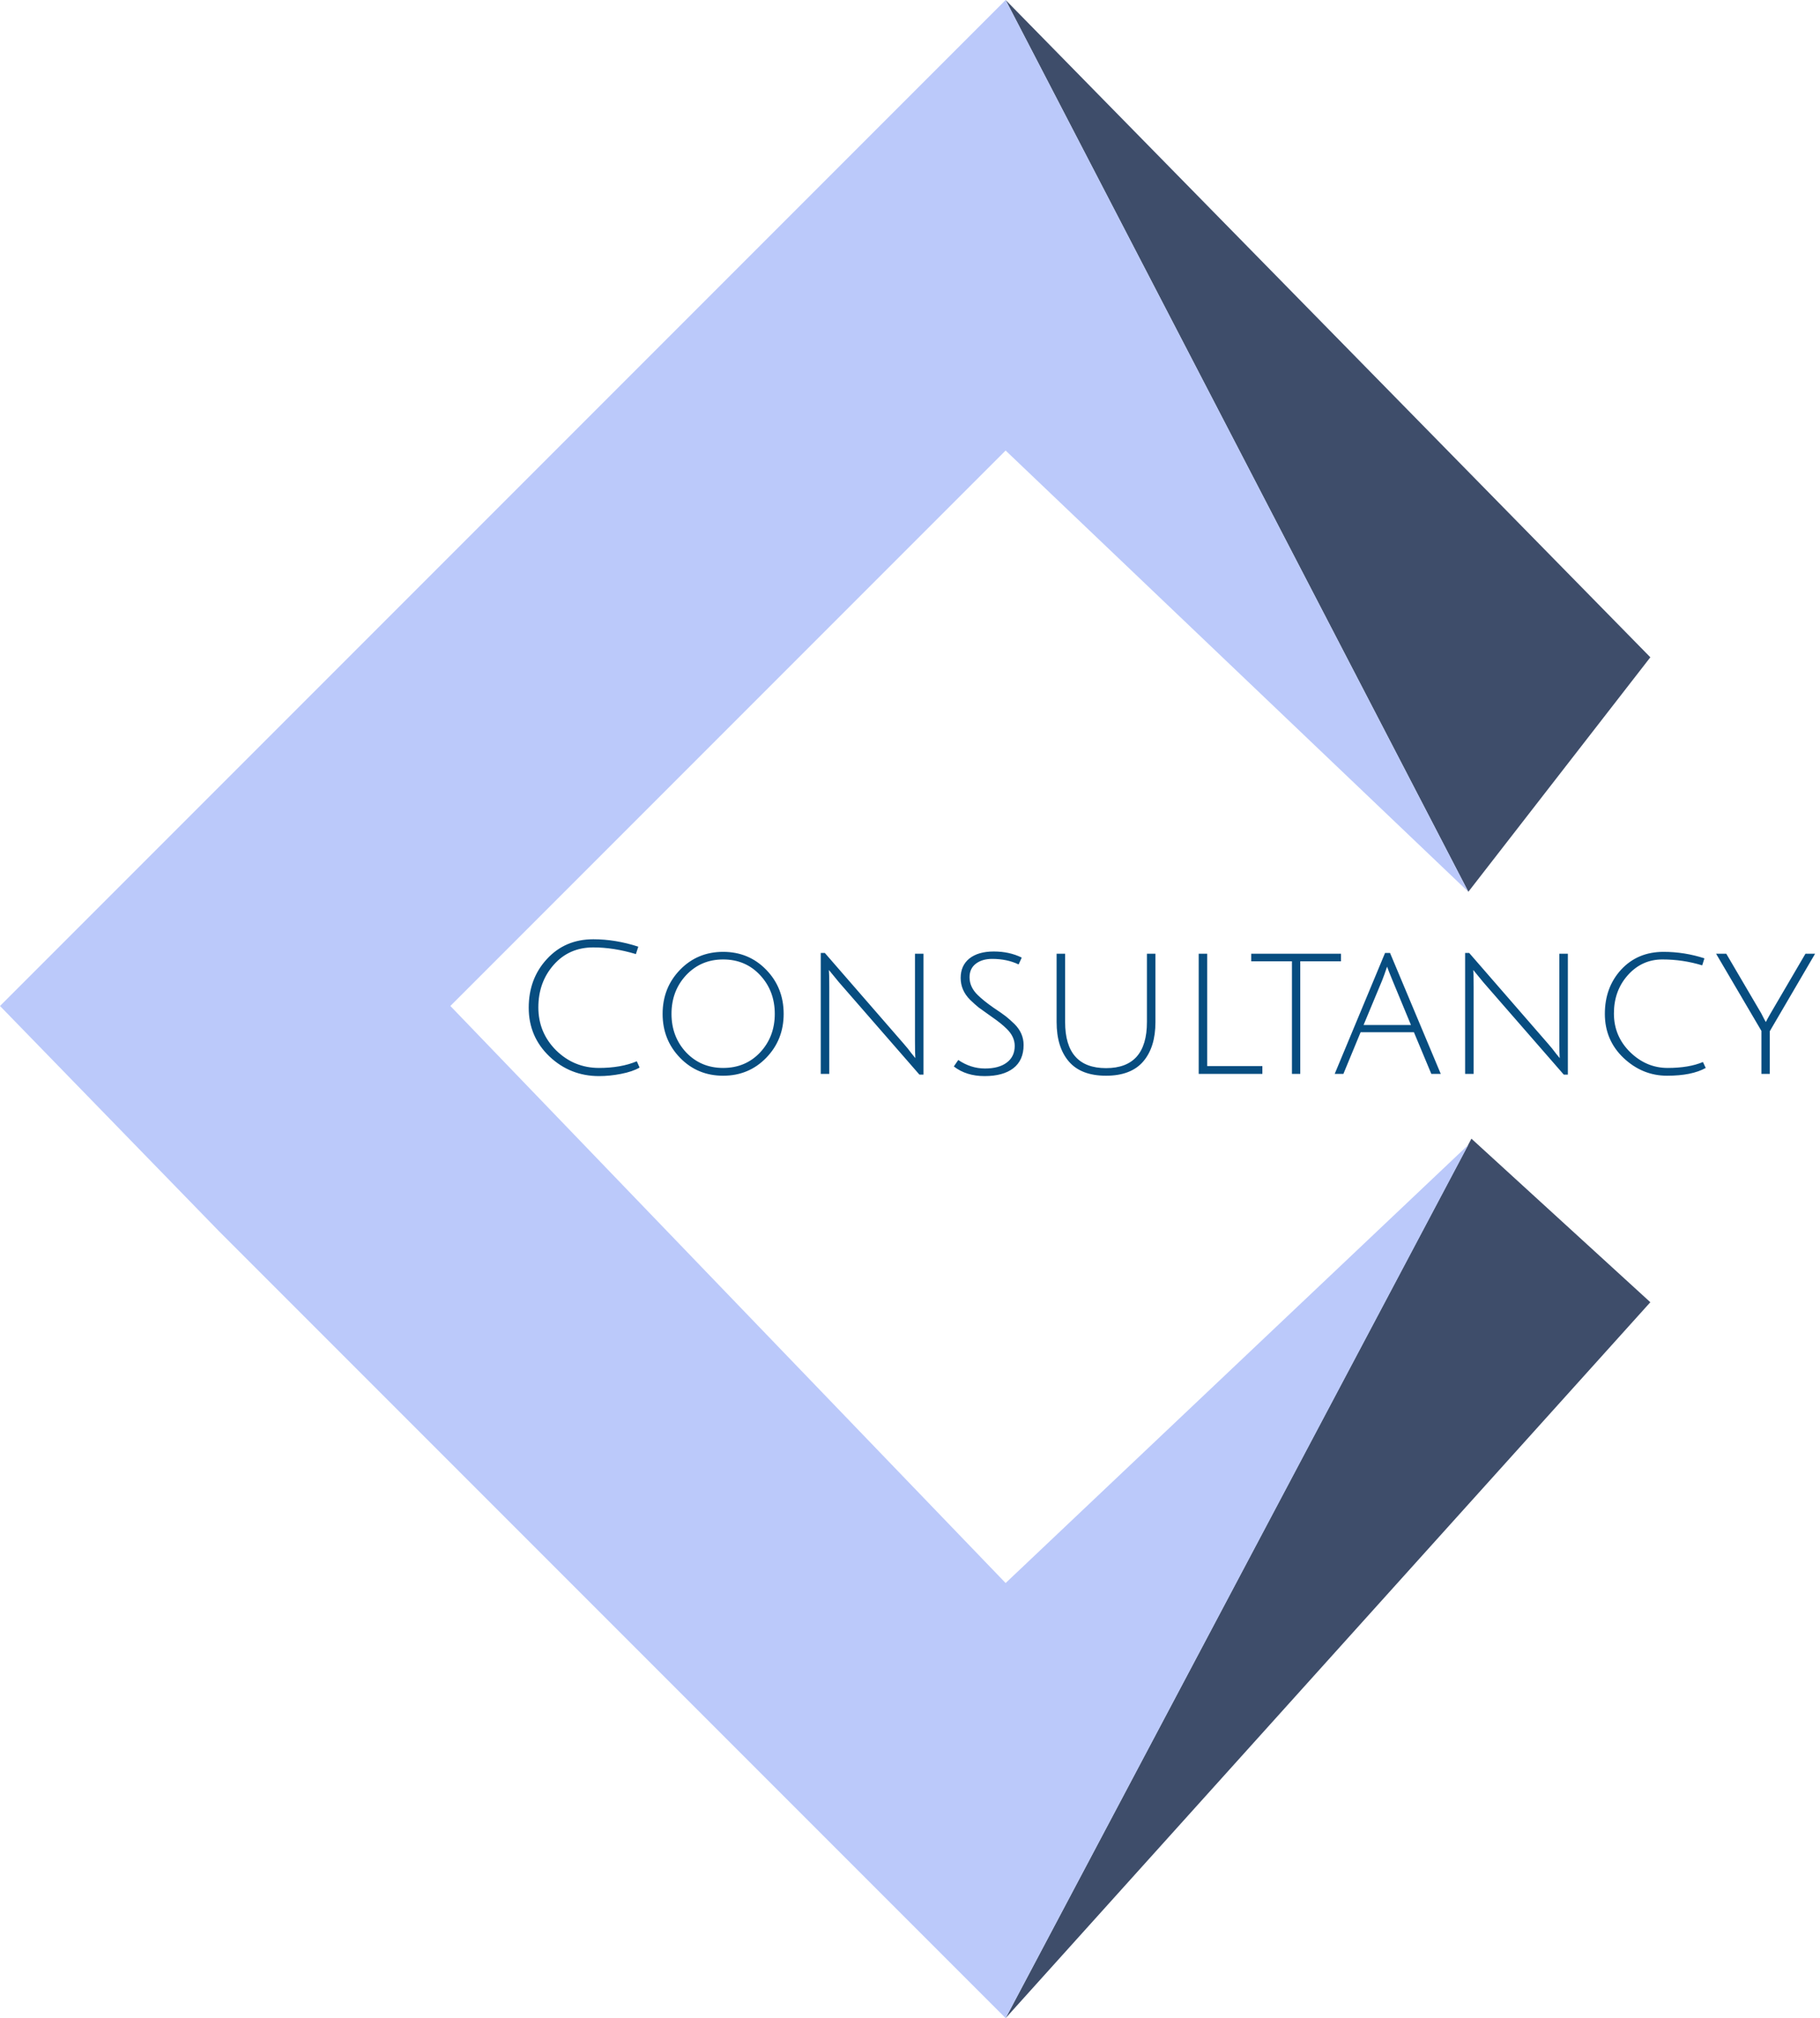 <svg width="295" height="327" viewBox="0 0 295 327" fill="none" xmlns="http://www.w3.org/2000/svg">
<path d="M238 144.5L163 0L267.5 106.501L238 144.5Z" fill="#3E4D6A"/>
<path d="M267.5 211.001L238.5 184.5L163 327L267.5 211.001Z" fill="#3E4D6A"/>
<path d="M163 0L238 144.5L163 73L73 163L163 256.5L238 185.5L163 327L35.5 199.5L0 163L163 0Z" fill="#BBC9FA"/>
<g style="mix-blend-mode:hard-light">
<path d="M97.1 174.36C93.98 174.36 91.3 173.3 89.06 171.18C86.82 169.04 85.7 166.41 85.7 163.29C85.7 160.15 86.68 157.52 88.64 155.4C90.6 153.26 93.11 152.19 96.17 152.19C98.57 152.19 101 152.59 103.46 153.39L103.07 154.59C100.67 153.87 98.37 153.51 96.17 153.51C93.55 153.51 91.41 154.45 89.75 156.33C88.09 158.21 87.26 160.51 87.26 163.23C87.26 165.95 88.22 168.27 90.14 170.19C92.08 172.09 94.4 173.04 97.1 173.04C99.46 173.04 101.5 172.68 103.22 171.96L103.67 172.98C102.91 173.42 101.91 173.76 100.67 174C99.45 174.24 98.26 174.36 97.1 174.36ZM117.212 174.3C114.432 174.3 112.102 173.33 110.222 171.39C108.342 169.45 107.402 167.08 107.402 164.28C107.402 161.46 108.342 159.08 110.222 157.14C112.102 155.2 114.432 154.23 117.212 154.23C119.992 154.23 122.322 155.2 124.202 157.14C126.082 159.08 127.022 161.46 127.022 164.28C127.022 167.08 126.082 169.45 124.202 171.39C122.322 173.33 119.992 174.3 117.212 174.3ZM117.212 155.46C114.812 155.46 112.812 156.31 111.212 158.01C109.632 159.71 108.842 161.8 108.842 164.28C108.842 166.74 109.632 168.82 111.212 170.52C112.812 172.2 114.812 173.04 117.212 173.04C119.632 173.04 121.632 172.2 123.212 170.52C124.792 168.82 125.582 166.74 125.582 164.28C125.582 161.8 124.792 159.71 123.212 158.01C121.632 156.31 119.632 155.46 117.212 155.46ZM133.036 174V154.41H133.696L146.476 169.11C146.936 169.63 147.356 170.15 147.736 170.67C148.136 171.17 148.346 171.43 148.366 171.45C148.326 170.97 148.306 170.03 148.306 168.63V154.53H149.686V174.12H149.026L136.006 159.18L134.356 157.17C134.396 157.57 134.416 158.51 134.416 159.99V174H133.036ZM160.813 155.37C159.733 155.37 158.853 155.63 158.173 156.15C157.493 156.67 157.153 157.4 157.153 158.34C157.153 159.42 157.603 160.39 158.503 161.25C159.143 161.87 159.963 162.53 160.963 163.23C161.983 163.91 162.683 164.4 163.063 164.7C163.443 165 163.903 165.41 164.443 165.93C165.423 166.91 165.913 168.04 165.913 169.32C165.913 170.98 165.353 172.24 164.233 173.1C163.133 173.94 161.583 174.36 159.583 174.36C157.603 174.36 155.943 173.84 154.603 172.8L155.323 171.75C156.683 172.67 158.123 173.13 159.643 173.13C161.163 173.13 162.343 172.81 163.183 172.17C164.043 171.53 164.473 170.63 164.473 169.47C164.473 168.47 164.043 167.55 163.183 166.71C162.583 166.11 161.773 165.46 160.753 164.76C159.753 164.06 159.053 163.56 158.653 163.26C158.253 162.94 157.783 162.52 157.243 162C156.223 160.98 155.713 159.8 155.713 158.46C155.713 157.12 156.183 156.07 157.123 155.31C158.083 154.55 159.403 154.17 161.083 154.17C162.763 154.17 164.273 154.5 165.613 155.16L165.103 156.27C163.863 155.67 162.433 155.37 160.813 155.37ZM185.304 171.99C183.984 173.53 181.974 174.3 179.274 174.3C176.574 174.3 174.564 173.53 173.244 171.99C171.924 170.45 171.264 168.32 171.264 165.6V154.53H172.644V165.6C172.644 170.58 174.854 173.07 179.274 173.07C183.694 173.07 185.904 170.58 185.904 165.6V154.53H187.284V165.6C187.284 168.32 186.624 170.45 185.304 171.99ZM194.295 174V154.53H195.675V172.74H204.615V174H194.295ZM209.406 155.76H202.806V154.53H217.356V155.76H210.756V174H209.406V155.76ZM220.539 167.25L217.749 174H216.339L224.499 154.41H225.309L233.529 174H231.999L229.179 167.25H220.539ZM224.829 156.63C224.529 157.53 224.259 158.28 224.019 158.88L221.019 166.08H228.699L225.729 158.91C225.269 157.79 224.969 157.03 224.829 156.63ZM237.479 174V154.41H238.139L250.919 169.11C251.379 169.63 251.799 170.15 252.179 170.67C252.579 171.17 252.789 171.43 252.809 171.45C252.769 170.97 252.749 170.03 252.749 168.63V154.53H254.129V174.12H253.469L240.449 159.18L238.799 157.17C238.839 157.57 238.859 158.51 238.859 159.99V174H237.479ZM276.477 173.04C274.977 173.88 272.887 174.3 270.207 174.3C267.547 174.3 265.197 173.34 263.157 171.42C261.137 169.5 260.127 167.12 260.127 164.28C260.127 161.42 261.007 159.03 262.767 157.11C264.547 155.19 266.837 154.23 269.637 154.23C271.897 154.23 274.107 154.58 276.267 155.28L275.907 156.42C273.827 155.78 271.677 155.46 269.457 155.46C267.237 155.46 265.367 156.31 263.847 158.01C262.347 159.69 261.597 161.76 261.597 164.22C261.597 166.66 262.467 168.74 264.207 170.46C265.967 172.18 267.997 173.04 270.297 173.04C272.597 173.04 274.507 172.72 276.027 172.08L276.477 173.04ZM286.855 174H285.505V167.04L278.155 154.53H279.805L285.475 164.19C285.915 165.07 286.165 165.54 286.225 165.6C286.345 165.34 286.595 164.88 286.975 164.22L292.645 154.53H294.205L286.855 167.1V174Z" fill="#074D80"/>
</g>
</svg>
